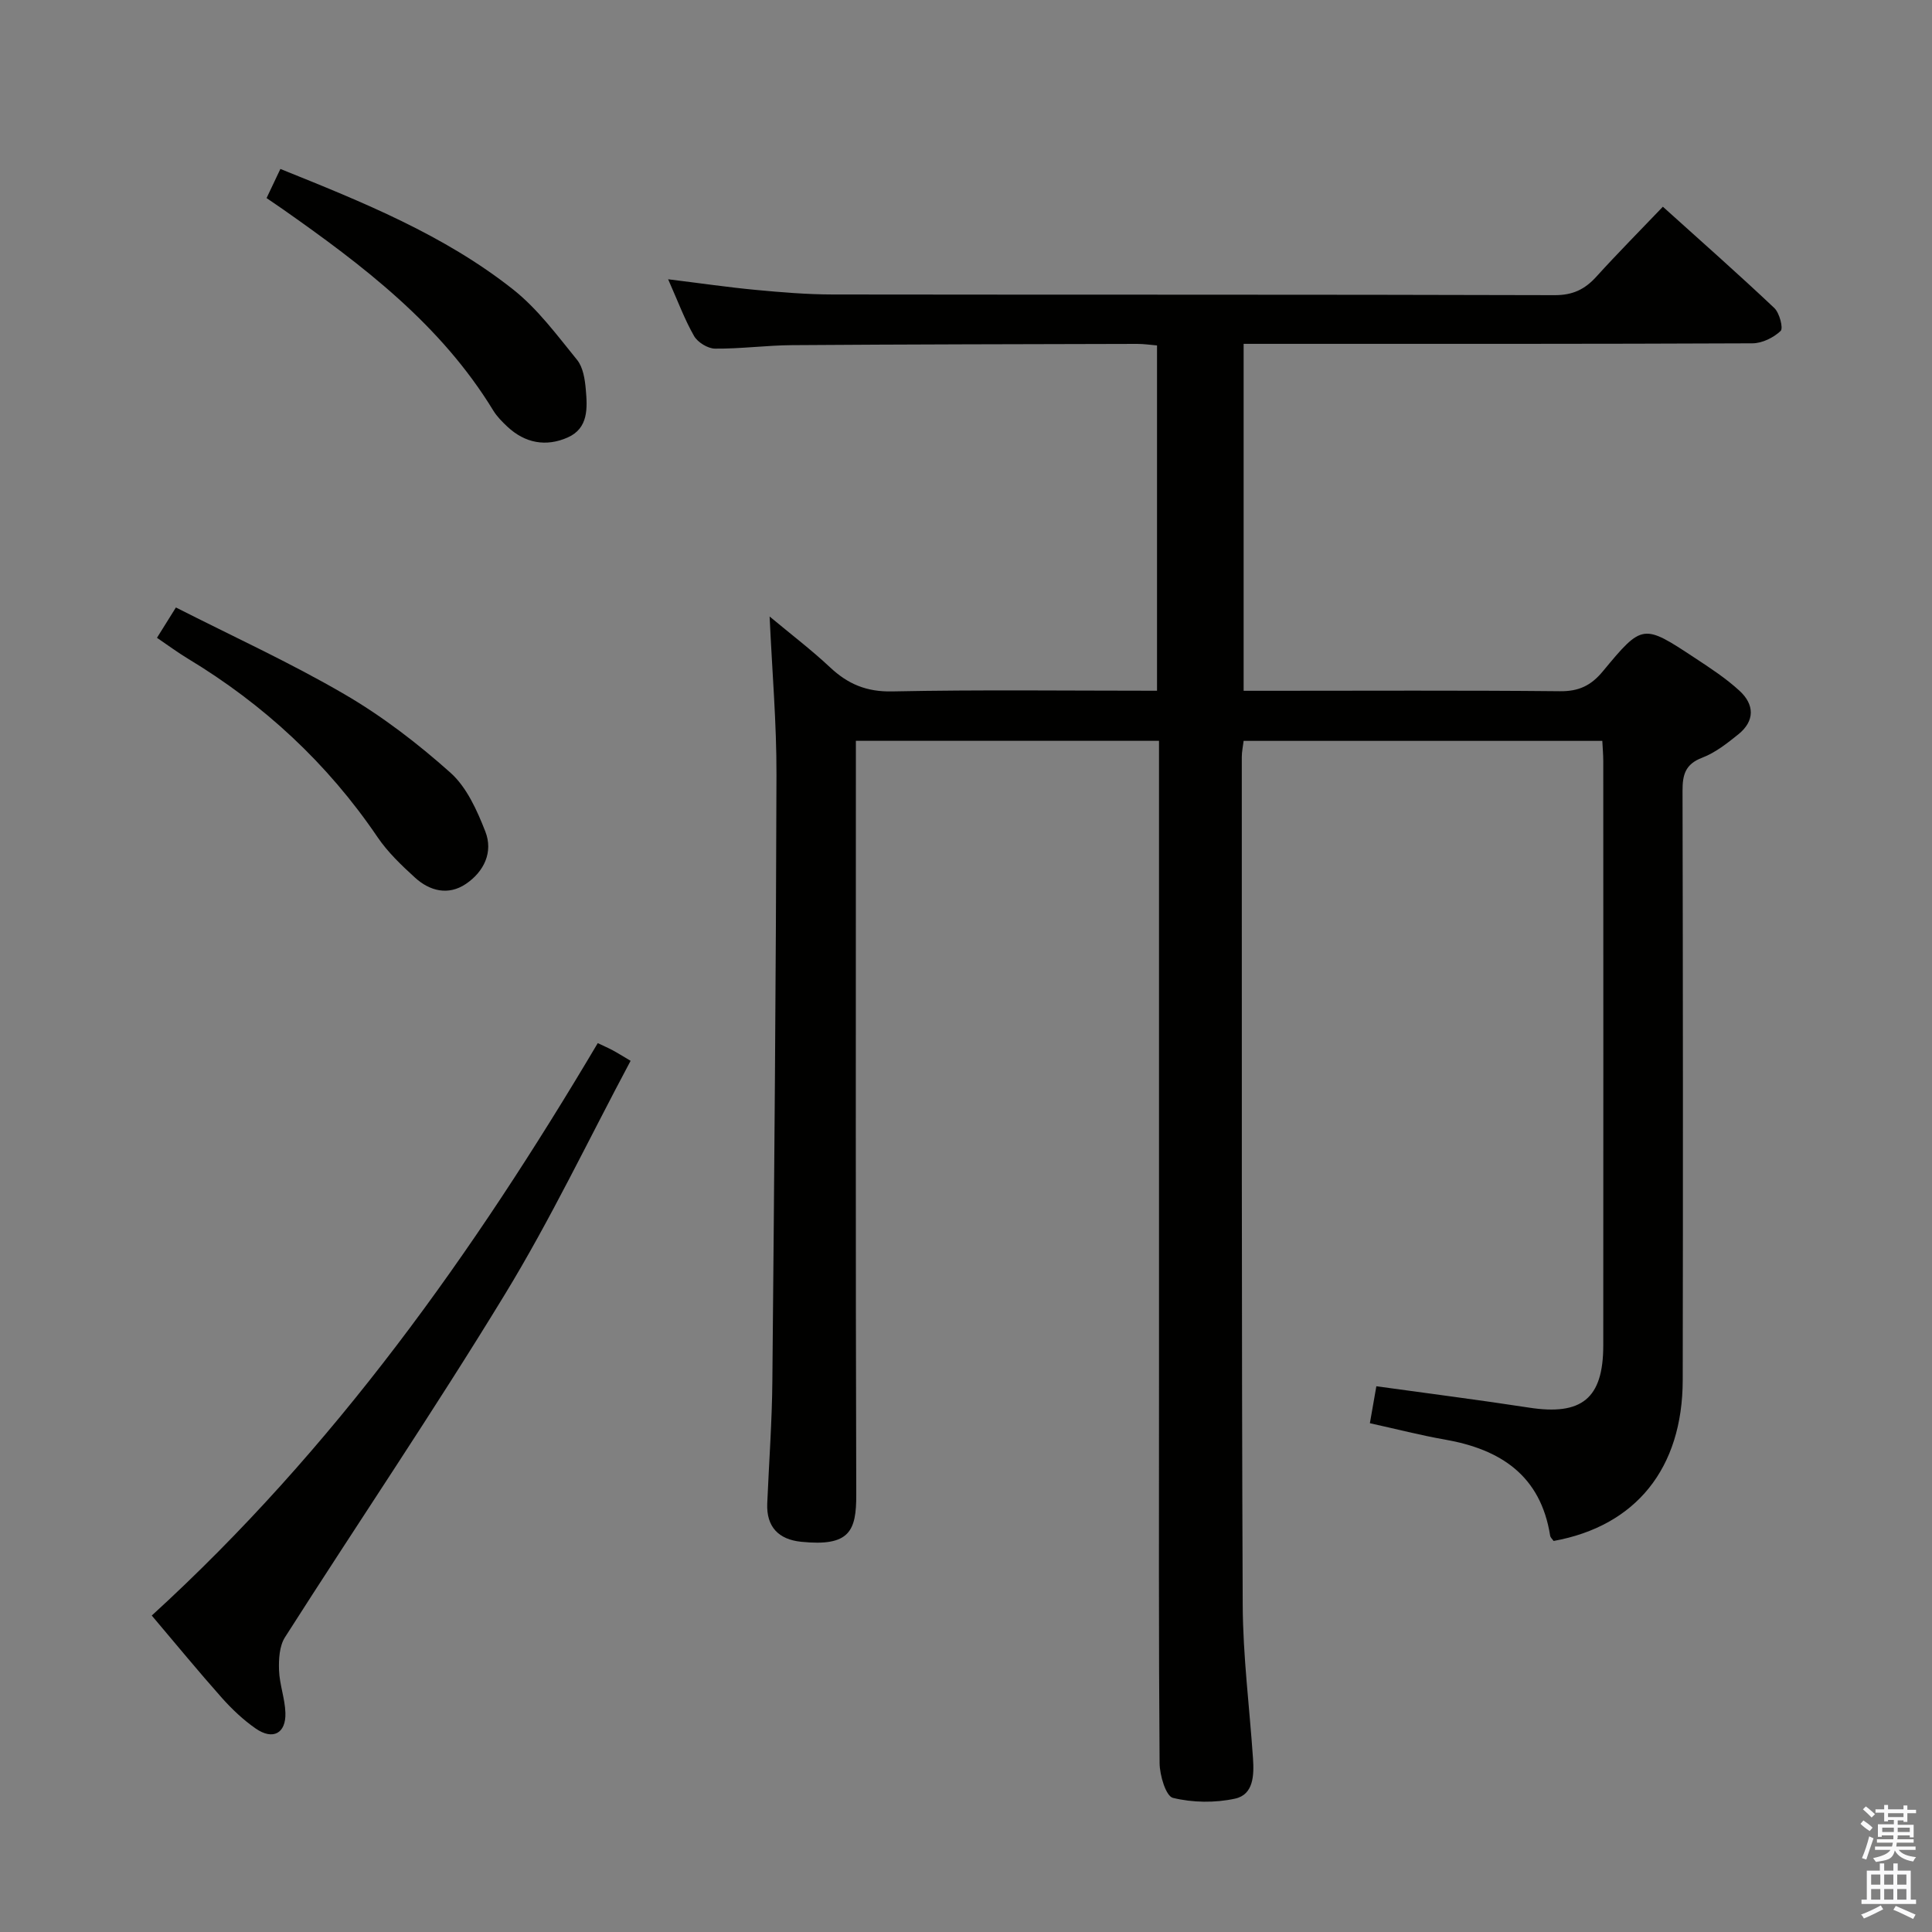 <svg enable-background="new 0 0 400 400" viewBox="0 0 400 400" xmlns="http://www.w3.org/2000/svg"><rect x="0" y="0" width="400" height="400" fill="#808080" stroke="none"/><path d="m385.2 377.6.6-.7c.6.4 1.3.9 1.9 1.5l-.6.7c-.8-.5-1.4-1-1.9-1.5zm.3 7.1c.6-1.4 1.1-2.9 1.5-4.5.3.1.6.3.9.4-.5 1.4-1 2.9-1.5 4.4zm.2-10.1.6-.6c.7.5 1.3 1.1 1.9 1.6l-.7.7c-.6-.6-1.2-1.2-1.8-1.7zm8.4-.8h.8v.9h1.8v.7h-1.8v1.8h-.8v-.3h-1.2v.9h3.3v2.6h-.8v-.4h-2.5c0 .3 0 .6-.1.8h3.4v.7h-3.5c0 .3-.1.6-.1.8h4v.7h-3.5c.7.9 1.9 1.3 3.6 1.5-.2.2-.4.5-.6.9-1.9-.3-3.2-1.1-3.8-2.3-.5 2.1-1.8 2-3.9 2.4-.2-.3-.4-.5-.6-.8 1.9-.4 3.1-.9 3.6-1.7h-3.2v-.7h3.5c.1-.2.1-.5.2-.8h-3.3v-.7h3.4c0-.2 0-.5 0-.8h-2.4v.3h-.8v-2.6h3.3v-.9h-1.2v.3h-.8v-1.8h-1.8v-.7h1.8v-.9h.8v.9h3.2zm-4.4 5.5h2.4c0-.3 0-.6 0-.9h-2.4zm1.2-3.1h3.2v-.8h-3.2zm4.4 2.2h-2.4v.9h2.5v-.9z" fill="#fafafb"/><path d="m389.2 385.8h.9v1.5h1.9v-1.5h.9v1.5h2.7v6h1.1v.9h-11.3v-.9h1.1v-6h2.7zm.2 8.7.5.8c-1.2.6-2.5 1.3-4 1.9-.2-.3-.3-.6-.6-.8 1.6-.6 3-1.3 4.1-1.9zm-2-4.3h1.9v-2.1h-1.9zm0 3.1h1.9v-2.2h-1.9zm2.7-3.1h1.9v-2.1h-1.9zm0 3.1h1.9v-2.2h-1.9zm2.4 1.3c1.4.6 2.7 1.2 4.1 1.8l-.5.9c-1.5-.7-2.8-1.4-4.1-1.9zm2.2-6.5h-1.9v2.1h1.9zm-1.9 5.2h1.9v-2.2h-1.9z" fill="#fafafb"/><g fill="#010100"><path d="m138.33 57.82c6.69.82 12.4 1.66 18.14 2.2 5.29.5 10.62.94 15.93.95 49.83.07 99.66-.01 149.49.14 3.74.01 6.23-1.2 8.61-3.82 4.35-4.8 8.91-9.39 13.78-14.49 7.92 7.14 15.62 13.93 23.07 20.97 1.08 1.02 1.9 4.19 1.31 4.75-1.47 1.39-3.82 2.55-5.82 2.56-33 .15-66 .11-98.99.11-1.98 0-3.97 0-6.37 0v71.83h5.01c20.17 0 40.33-.11 60.5.09 3.88.04 6.41-1.16 8.86-4.12 8.2-9.9 8.33-9.85 19.09-2.75 3.19 2.1 6.43 4.22 9.22 6.79 3.08 2.83 3.2 6.22-.25 9-2.31 1.86-4.76 3.8-7.48 4.84-3.5 1.33-4.09 3.52-4.08 6.86.09 40.66.11 81.33.04 121.99-.03 18.29-9.7 30.24-26.73 33.32-.23-.34-.66-.7-.72-1.11-1.97-12.43-10.24-17.86-21.77-19.88-5.04-.88-10-2.17-15.55-3.39.46-2.64.89-5.12 1.34-7.65 10.94 1.52 21.28 2.83 31.59 4.42 10.92 1.69 15.38-1.86 15.39-12.85.03-40.33.01-80.66 0-120.99 0-1.3-.12-2.6-.2-4.2-24.8 0-49.38 0-74.26 0-.13 1.12-.38 2.23-.38 3.34.02 58.5-.06 116.99.19 175.49.04 10.62 1.41 21.23 2.13 31.84.23 3.44.14 7.49-3.72 8.33-4.13.9-8.77.84-12.86-.16-1.46-.36-2.74-4.69-2.76-7.21-.2-26-.12-52-.12-77.99 0-42.5 0-84.99 0-127.49 0-1.96 0-3.92 0-6.16-21.05 0-41.61 0-62.76 0v6.08c0 50-.07 99.99.08 149.99.02 7.55-1.37 10.78-11.39 9.76-4.66-.47-7.25-3.06-7.04-7.96.36-8.47.99-16.95 1.06-25.42.39-41.81.75-83.62.85-125.43.03-10.61-.89-21.22-1.42-32.76 4.4 3.67 8.65 6.9 12.52 10.53 3.7 3.47 7.55 5.09 12.85 4.98 18.15-.37 36.31-.14 54.84-.14 0-23.81 0-47.39 0-71.49-1.25-.1-2.67-.32-4.1-.32-23.83.06-47.66.09-71.48.26-5.31.04-10.62.77-15.93.72-1.49-.01-3.59-1.3-4.34-2.61-1.96-3.42-3.34-7.18-5.37-11.75z"/><path d="m31.42 334.48c37.78-34.49 66.61-75.1 92.34-118.51 1.14.54 2.13.97 3.09 1.48 1.01.54 1.98 1.16 3.71 2.18-8.69 16.28-16.56 32.83-26.05 48.39-14.62 23.99-30.4 47.26-45.51 70.96-1.16 1.82-1.31 4.54-1.23 6.82.1 2.95 1.23 5.87 1.32 8.82.14 4.26-2.59 5.72-6.14 3.26-2.57-1.78-4.91-4-7-6.34-4.86-5.47-9.5-11.12-14.53-17.06z"/><path d="m55.19 41.01c1.06-2.24 1.9-4 2.86-6.03 17.04 6.86 33.85 13.62 48.17 24.94 5.1 4.03 9.11 9.49 13.26 14.59 1.24 1.53 1.62 4.01 1.8 6.1.34 3.84.58 8.06-3.76 9.97-4.46 1.97-8.81 1.18-12.46-2.23-1.09-1.02-2.18-2.12-2.95-3.38-10.86-17.8-27.01-30.05-43.69-41.75-.93-.64-1.87-1.28-3.23-2.21z"/><path d="m32.5 132.05c1.27-2.04 2.3-3.68 3.92-6.28 11.74 5.97 23.63 11.4 34.87 17.95 7.84 4.56 15.18 10.2 21.96 16.25 3.38 3.01 5.52 7.81 7.23 12.18 1.68 4.28-.29 8.34-4.03 10.86-3.62 2.44-7.45 1.49-10.52-1.3-2.81-2.56-5.64-5.26-7.76-8.38-10.36-15.28-23.55-27.48-39.31-36.99-2.09-1.26-4.07-2.74-6.36-4.29z"/></g></svg>